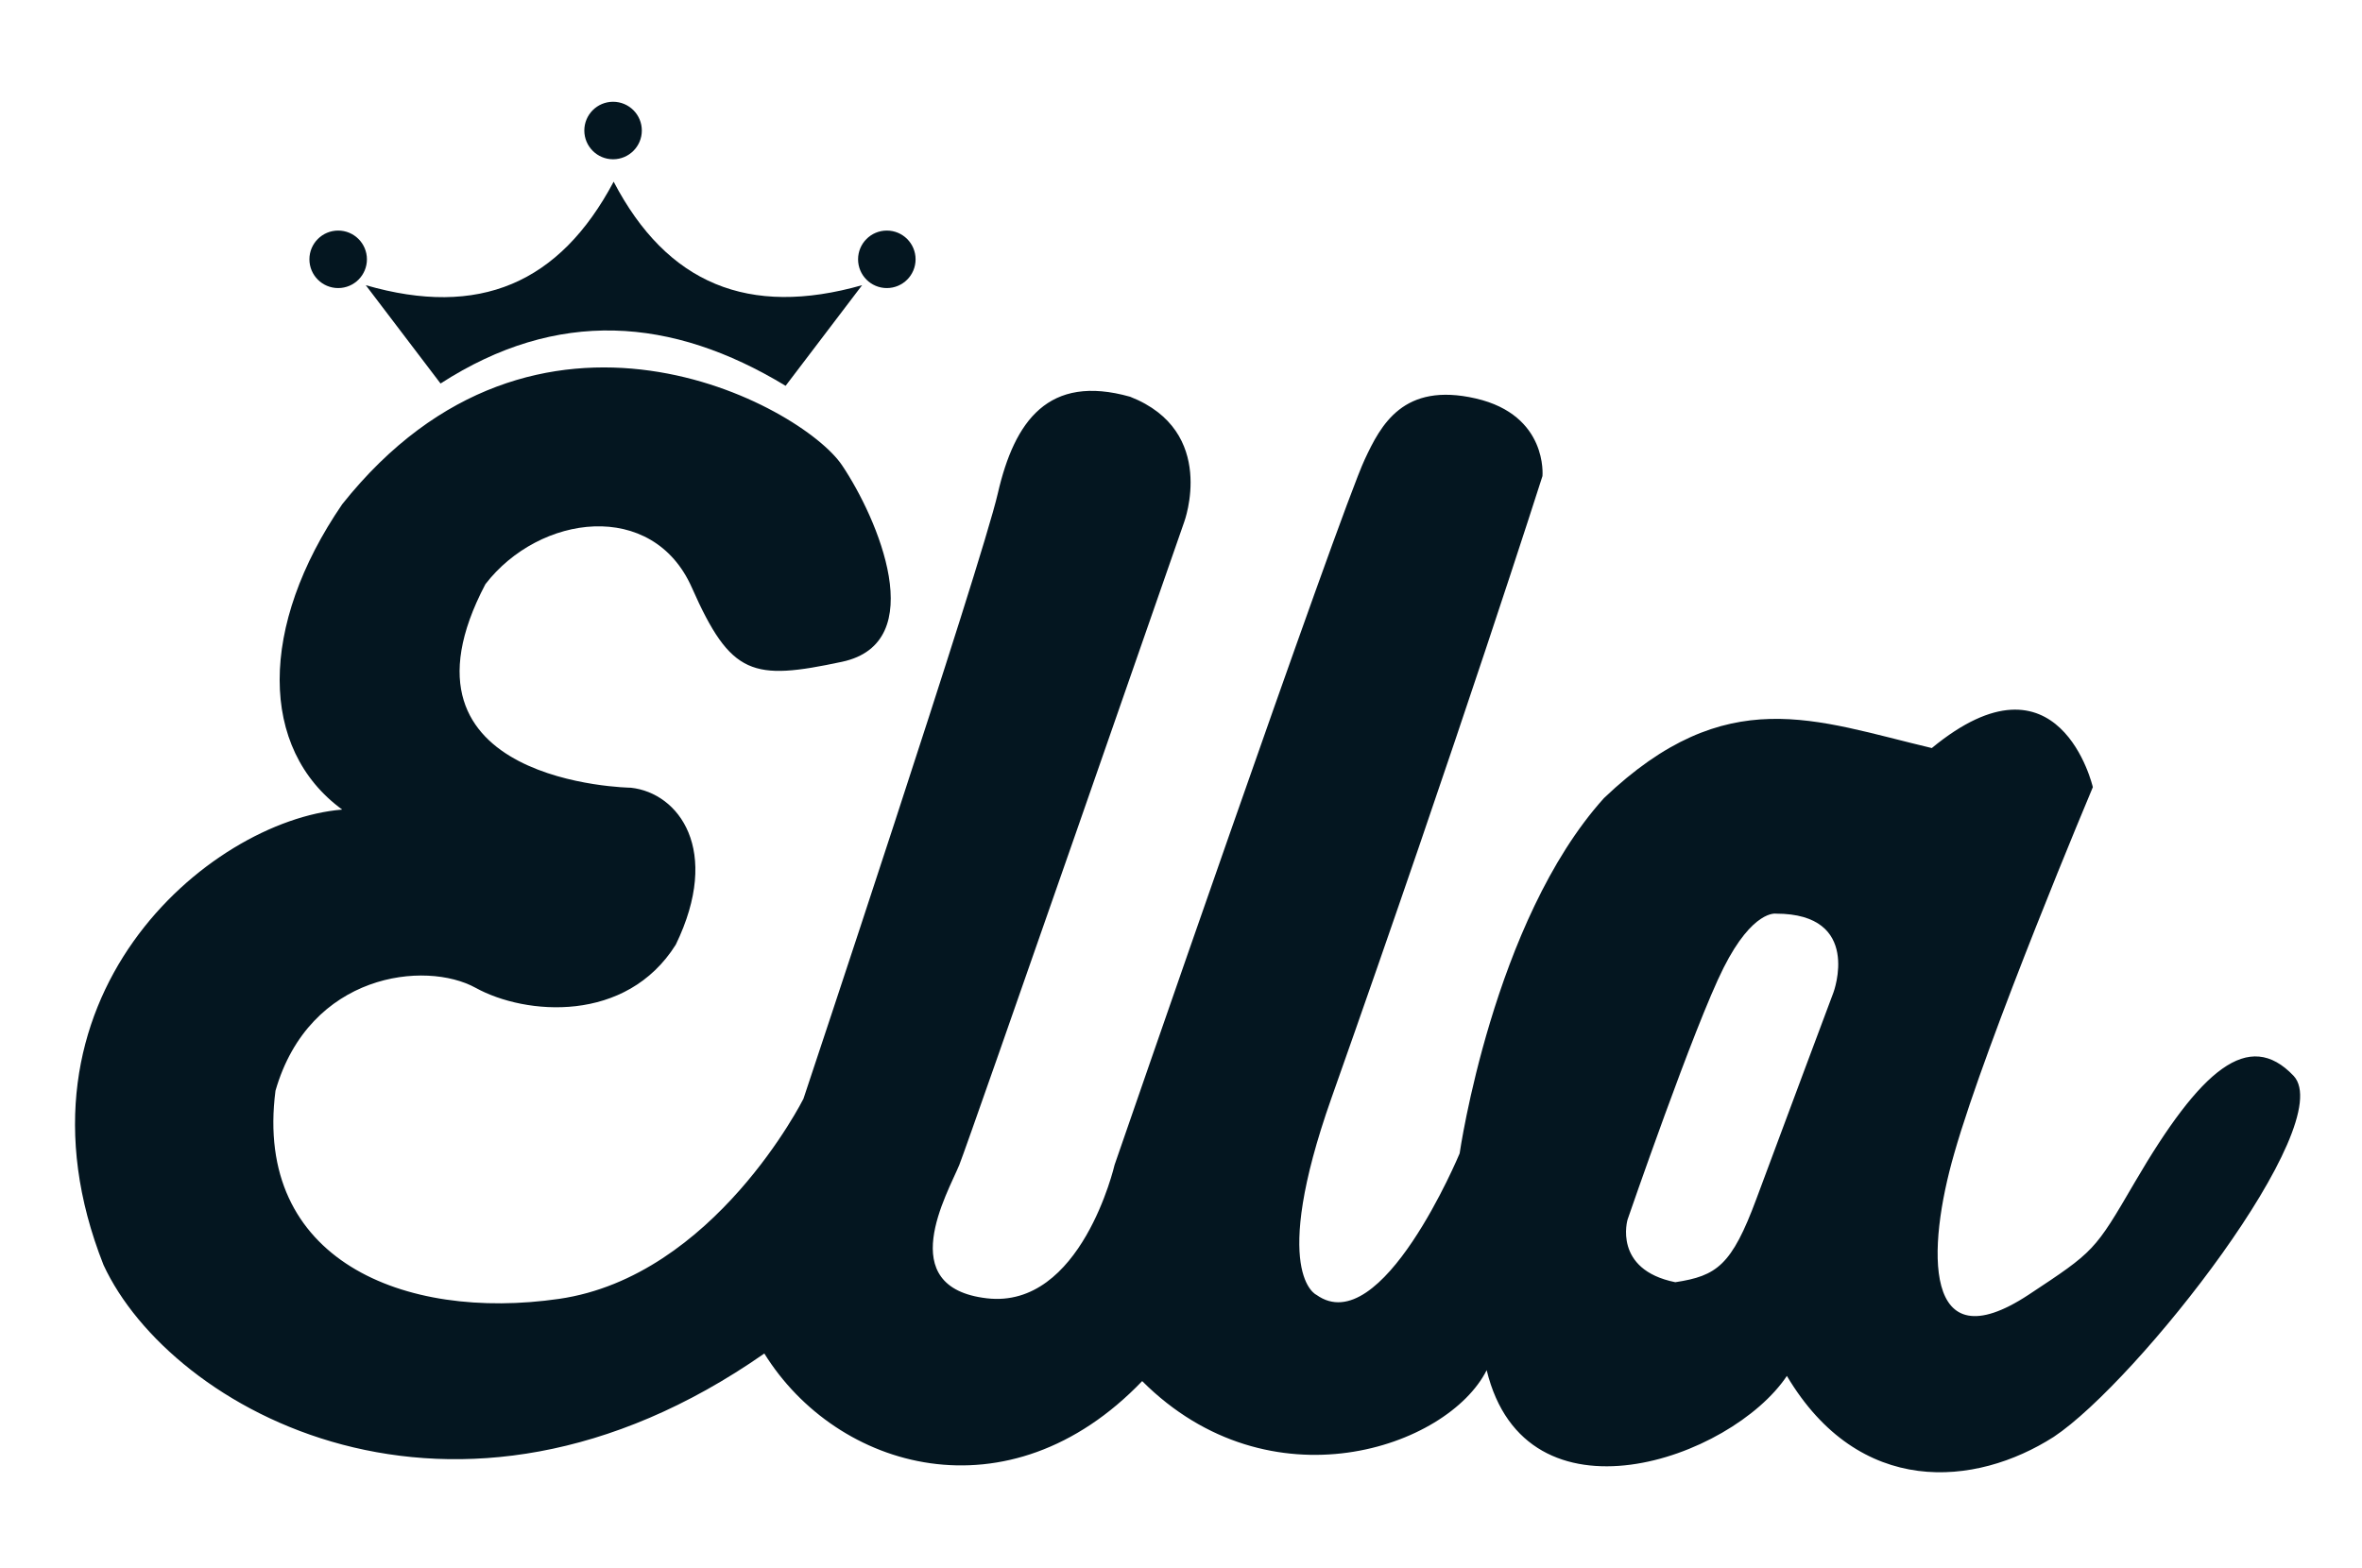 <?xml version="1.0" encoding="utf-8"?>
<!-- Generator: Adobe Illustrator 22.0.1, SVG Export Plug-In . SVG Version: 6.00 Build 0)  -->
<svg version="1.1" id="Layer_1" xmlns="http://www.w3.org/2000/svg" xmlns:xlink="http://www.w3.org/1999/xlink" x="0px" y="0px"
	 viewBox="0 0 410.7 272.7" style="enable-background:new 0 0 410.7 272.7;" xml:space="preserve">
<style type="text/css">
	.st0{fill:#041620;}
</style>
<g>
	<path class="st0" d="M136.6,67.1c4.4-5.8,8.6-11.3,13.3-17.5c-19.7,5.6-33.9-0.2-43.2-18c-9.4,17.7-23.4,23.7-43.1,18
		c4.8,6.3,8.8,11.6,13,17.1C96.9,53.6,116.8,55.1,136.6,67.1z"/>
	<circle class="st0" cx="106.6" cy="22.7" r="5"/>
	<circle class="st0" cx="58.8" cy="45.1" r="5"/>
	<circle class="st0" cx="154.2" cy="45.1" r="5"/>
</g>
<path class="st0" d="M398.8,187.1c-7.8-8.2-16.1-1.2-27.6,18.5c-7,12-7,12-18.5,19.6c-18.4,12.1-17.7-8-12.9-24.6
	c5.7-20,24.1-63.7,24.1-63.7s-5.8-25.1-28-6.8c-20.3-4.8-35.7-11.6-57,8.7c-19.3,21.4-25.1,61.8-25.1,61.8s-13.6,32.7-24.9,24.6
	c0,0-8.2-3.6,2.6-34.2c22.5-63.6,36.7-108.2,36.7-108.2s1-10.6-11.6-13.5c-12.6-2.9-16.5,4.6-19.3,10.6
	c-4.4,9.4-43.5,122.7-43.5,122.7s-5.8,25.1-22.2,23.2s-6.8-18.3-4.8-23.2c1.9-4.8,39.1-111.8,39.1-111.8s5.9-15.8-9.4-21.8
	c-14.2-4-20.1,4.2-23,16.8c-2.9,12.6-33.8,105.3-33.8,105.3s-15.5,30.9-42.5,34.8s-53.1-6.8-49.3-36.2c5.9-20.5,26.1-22.7,34.8-17.9
	c8.7,4.8,26.2,6.2,34.8-7.5c8-16.5,0.5-26.4-7.8-27.3c0,0-43.6-0.6-25.3-35.4c9.4-12.2,29.1-14.8,35.9,0.6
	c6.8,15.4,10.6,16.2,26.1,12.9s6.2-25,0-34.2c-7-10.4-53.1-35.7-86.9,6.8c-14.5,21.2-14.5,42.5,0,53.1C36.3,142.7-0.3,173.7,18,220
	c11.6,25.1,60.9,53.1,114.9,15.4c12.6,20.3,42.5,29,65.7,4.8c22.2,22.2,53.1,11.6,59.9-1.9c6.8,28,42.5,15.5,52.2,1
	c12.6,21.2,32.8,19.3,46.4,10.6C371.7,240.2,406.7,195.5,398.8,187.1z M318.8,172.6c0,0-9.1,24.3-13.4,35.9s-6.9,13.4-14.1,14.5
	c-10.9-2.2-8.3-10.9-8.3-10.9s11.6-33.7,16.7-43.8c5.1-10.1,9.1-9.4,9.1-9.4C323.9,158.9,318.8,172.6,318.8,172.6z"/>
</svg>
